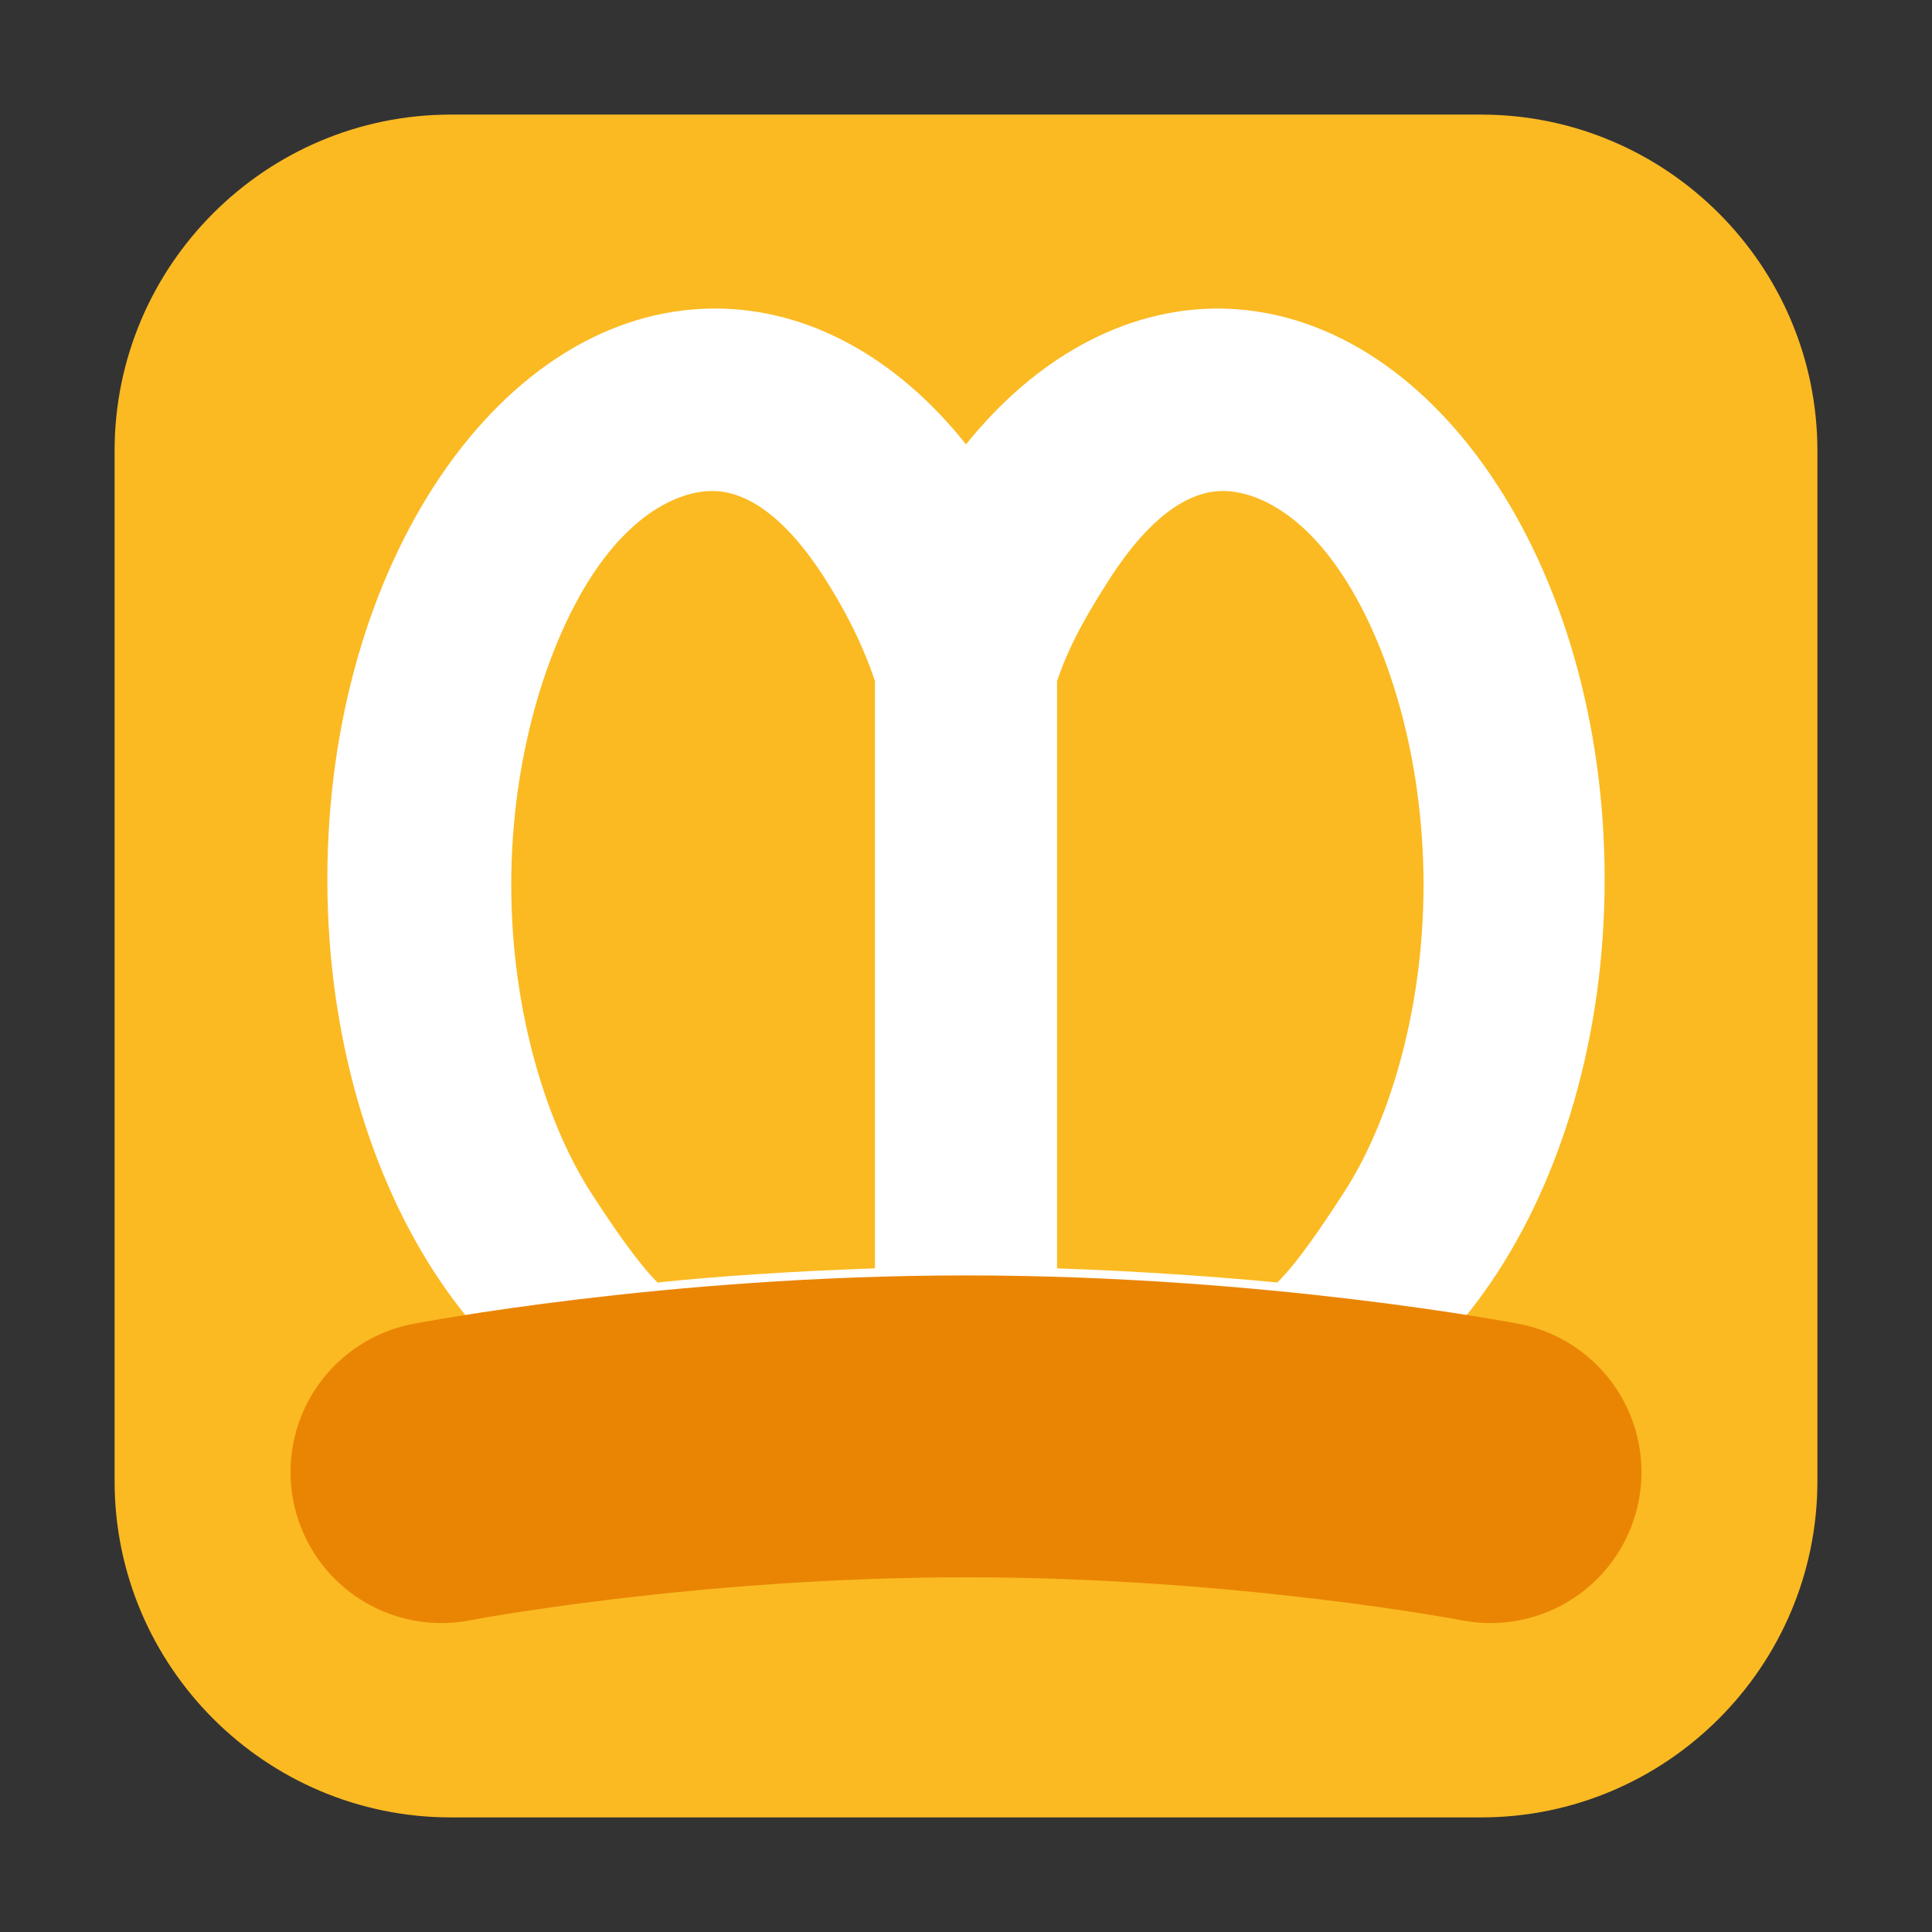 <?xml version="1.0" encoding="UTF-8"?>
<svg xmlns="http://www.w3.org/2000/svg" xmlns:xlink="http://www.w3.org/1999/xlink" width="16pt" height="16pt" viewBox="0 0 16 16" version="1.1">
<rect x="0" y="0" width="16" height="16" fill="#333333" stroke="none"/>
<g id="surface1">
<path style=" stroke:none;fill-rule:evenodd;fill:rgb(98.431%,72.941%,13.333%);fill-opacity:1;" d="M 3.734 0.949 L 12.266 0.949 C 13.801 0.949 15.051 2.199 15.051 3.734 L 15.051 12.266 C 15.051 13.801 13.801 15.051 12.266 15.051 L 3.734 15.051 C 2.199 15.051 0.949 13.801 0.949 12.266 L 0.949 3.734 C 0.949 2.199 2.199 0.949 3.734 0.949 Z M 3.734 0.949 "/>
<path style=" stroke:none;fill-rule:nonzero;fill:rgb(100%,100%,100%);fill-opacity:1;" d="M 5.922 2.555 C 4.148 2.555 2.711 4.672 2.711 7.281 C 2.711 9.887 4.148 12 5.922 12 C 6.684 12 7.418 11.602 8 10.875 C 8.578 11.602 9.316 12 10.078 12 C 11.852 12 13.289 9.887 13.289 7.281 C 13.289 4.672 11.852 2.555 10.078 2.555 C 9.316 2.559 8.582 2.957 8 3.68 C 7.422 2.953 6.684 2.555 5.922 2.555 Z M 5.922 2.555 "/>
<path style="fill:none;stroke-width:5;stroke-linecap:round;stroke-linejoin:round;stroke:rgb(91.765%,52.157%,1.569%);stroke-opacity:1;stroke-miterlimit:4;" d="M 7.312 24.383 C 7.312 24.383 11.242 23.625 16 23.625 C 20.758 23.625 24.688 24.383 24.688 24.383 " transform="matrix(0.5,0,0,0.5,0,0)"/>
<path style=" stroke:none;fill-rule:nonzero;fill:rgb(98.431%,72.941%,13.333%);fill-opacity:1;" d="M 5.898 4.066 C 5.664 4.066 5.266 4.207 4.898 4.773 C 4.531 5.34 4.234 6.27 4.234 7.328 C 4.234 8.383 4.531 9.316 4.898 9.883 C 5.07 10.148 5.277 10.453 5.445 10.621 C 5.973 10.566 6.586 10.527 7.246 10.504 L 7.246 5.641 C 7.133 5.301 6.969 5.004 6.82 4.773 C 6.453 4.207 6.129 4.066 5.898 4.066 Z M 10.129 4.066 C 9.895 4.066 9.574 4.207 9.203 4.773 C 9.055 5.004 8.867 5.301 8.754 5.641 L 8.754 10.504 C 9.422 10.527 10.043 10.57 10.578 10.621 C 10.746 10.457 10.953 10.148 11.125 9.883 C 11.496 9.316 11.789 8.383 11.789 7.328 C 11.789 6.27 11.496 5.34 11.125 4.773 C 10.758 4.207 10.359 4.066 10.129 4.066 Z M 10.129 4.066 "/>
</g>
</svg>

